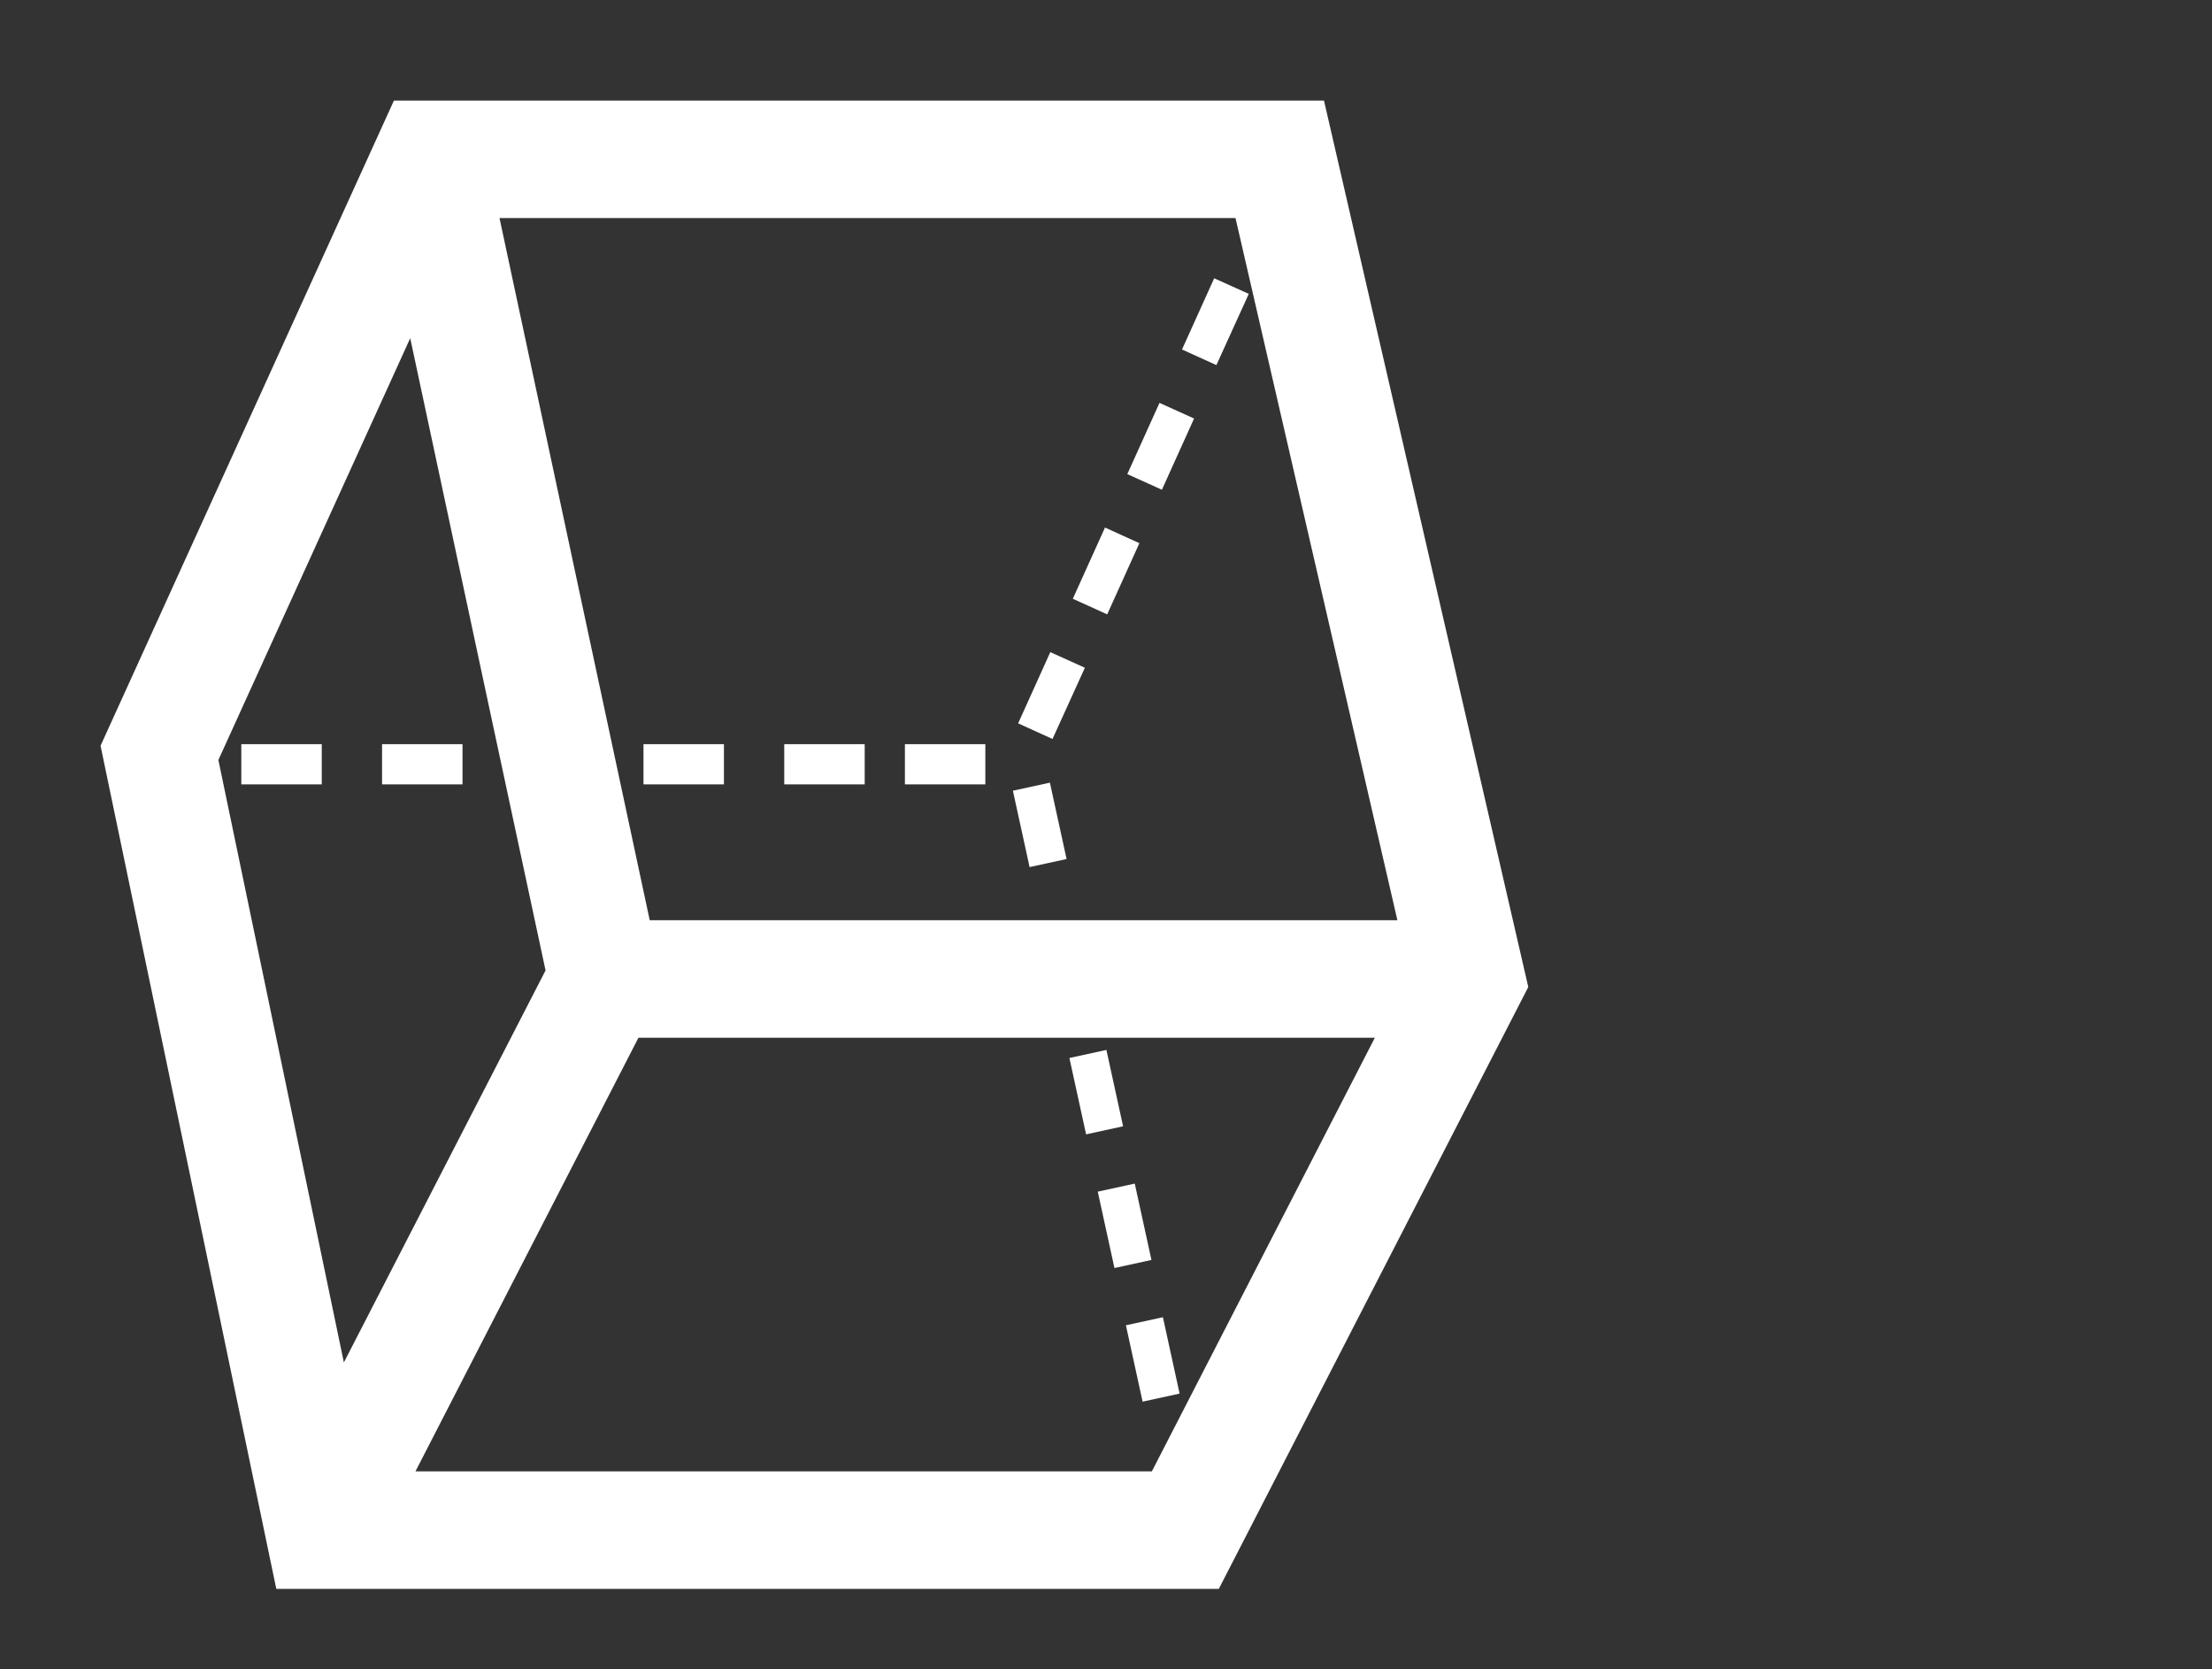   <svg  xmlns="http://www.w3.org/2000/svg" viewBox="0 0 110 83">
    <rect x="0" y="0" width="110" height="83" fill="#333333" stroke="none"/>
    <g transform="translate(-1544 -687)">
      <path d="M1620 736.076 1609.84 692 1563.59 692 1549 724.079 1557.74 766 1604.61 766ZM1554.86 724.787 1564.4 703.816 1568.03 720.793 1571.13 735.25 1561.1 754.742ZM1601.28 760.158 1564.66 760.158 1575.75 738.596 1612.37 738.596ZM1605.44 697.842 1613.49 732.753 1576.31 732.753 1573.06 717.58 1568.84 697.842Z"
        fill="white"
      />
      <path
        d="M1556 726 1556 724 1560 724 1560 726Z"
        fill="white"
      />
      <path
        d="M1576 726 1576 724 1580 724 1580 726Z"
        fill="white"
      />
      <path
        d="M1583 726 1583 724 1587 724 1587 726Z"
        fill="white"
      />
      <path
        d="M1563 726 1563 724 1567 724 1567 726Z"
        fill="white"
      />
      <path
        d="M1589 726 1589 724 1593 724 1593 726Z"
        fill="white"
      />
      <path
        d="M1601.78 711.35 1600.06 710.573 1601.66 707.032 1603.38 707.809Z"
        fill="white"
      />
      <path
        d="M1595.2 730.112 1594.37 726.315 1596.21 725.914 1597.04 729.711Z"
        fill="white"
      />
      <path
        d="M1600.82 756.691 1599.99 752.894 1601.83 752.493 1602.66 756.29Z"
        fill="white"
      />
      <path
        d="M1599.06 717.547 1597.35 716.771 1598.95 713.23 1600.66 714.007Z"
        fill="white"
      />
      <path
        d="M1604.49 705.153 1602.78 704.377 1604.38 700.836 1606.1 701.612Z"
        fill="white"
      />
      <path
        d="M1596.34 723.742 1594.63 722.966 1596.23 719.425 1597.95 720.201Z"
        fill="white"
      />
      <path
        d="M1599.42 750.047 1598.59 746.25 1600.43 745.849 1601.26 749.646Z"
        fill="white"
      />
      <path
        d="M1598.01 743.401 1597.18 739.604 1599.02 739.203 1599.85 743Z"
        fill="white"
      />
    </g>
  </svg>